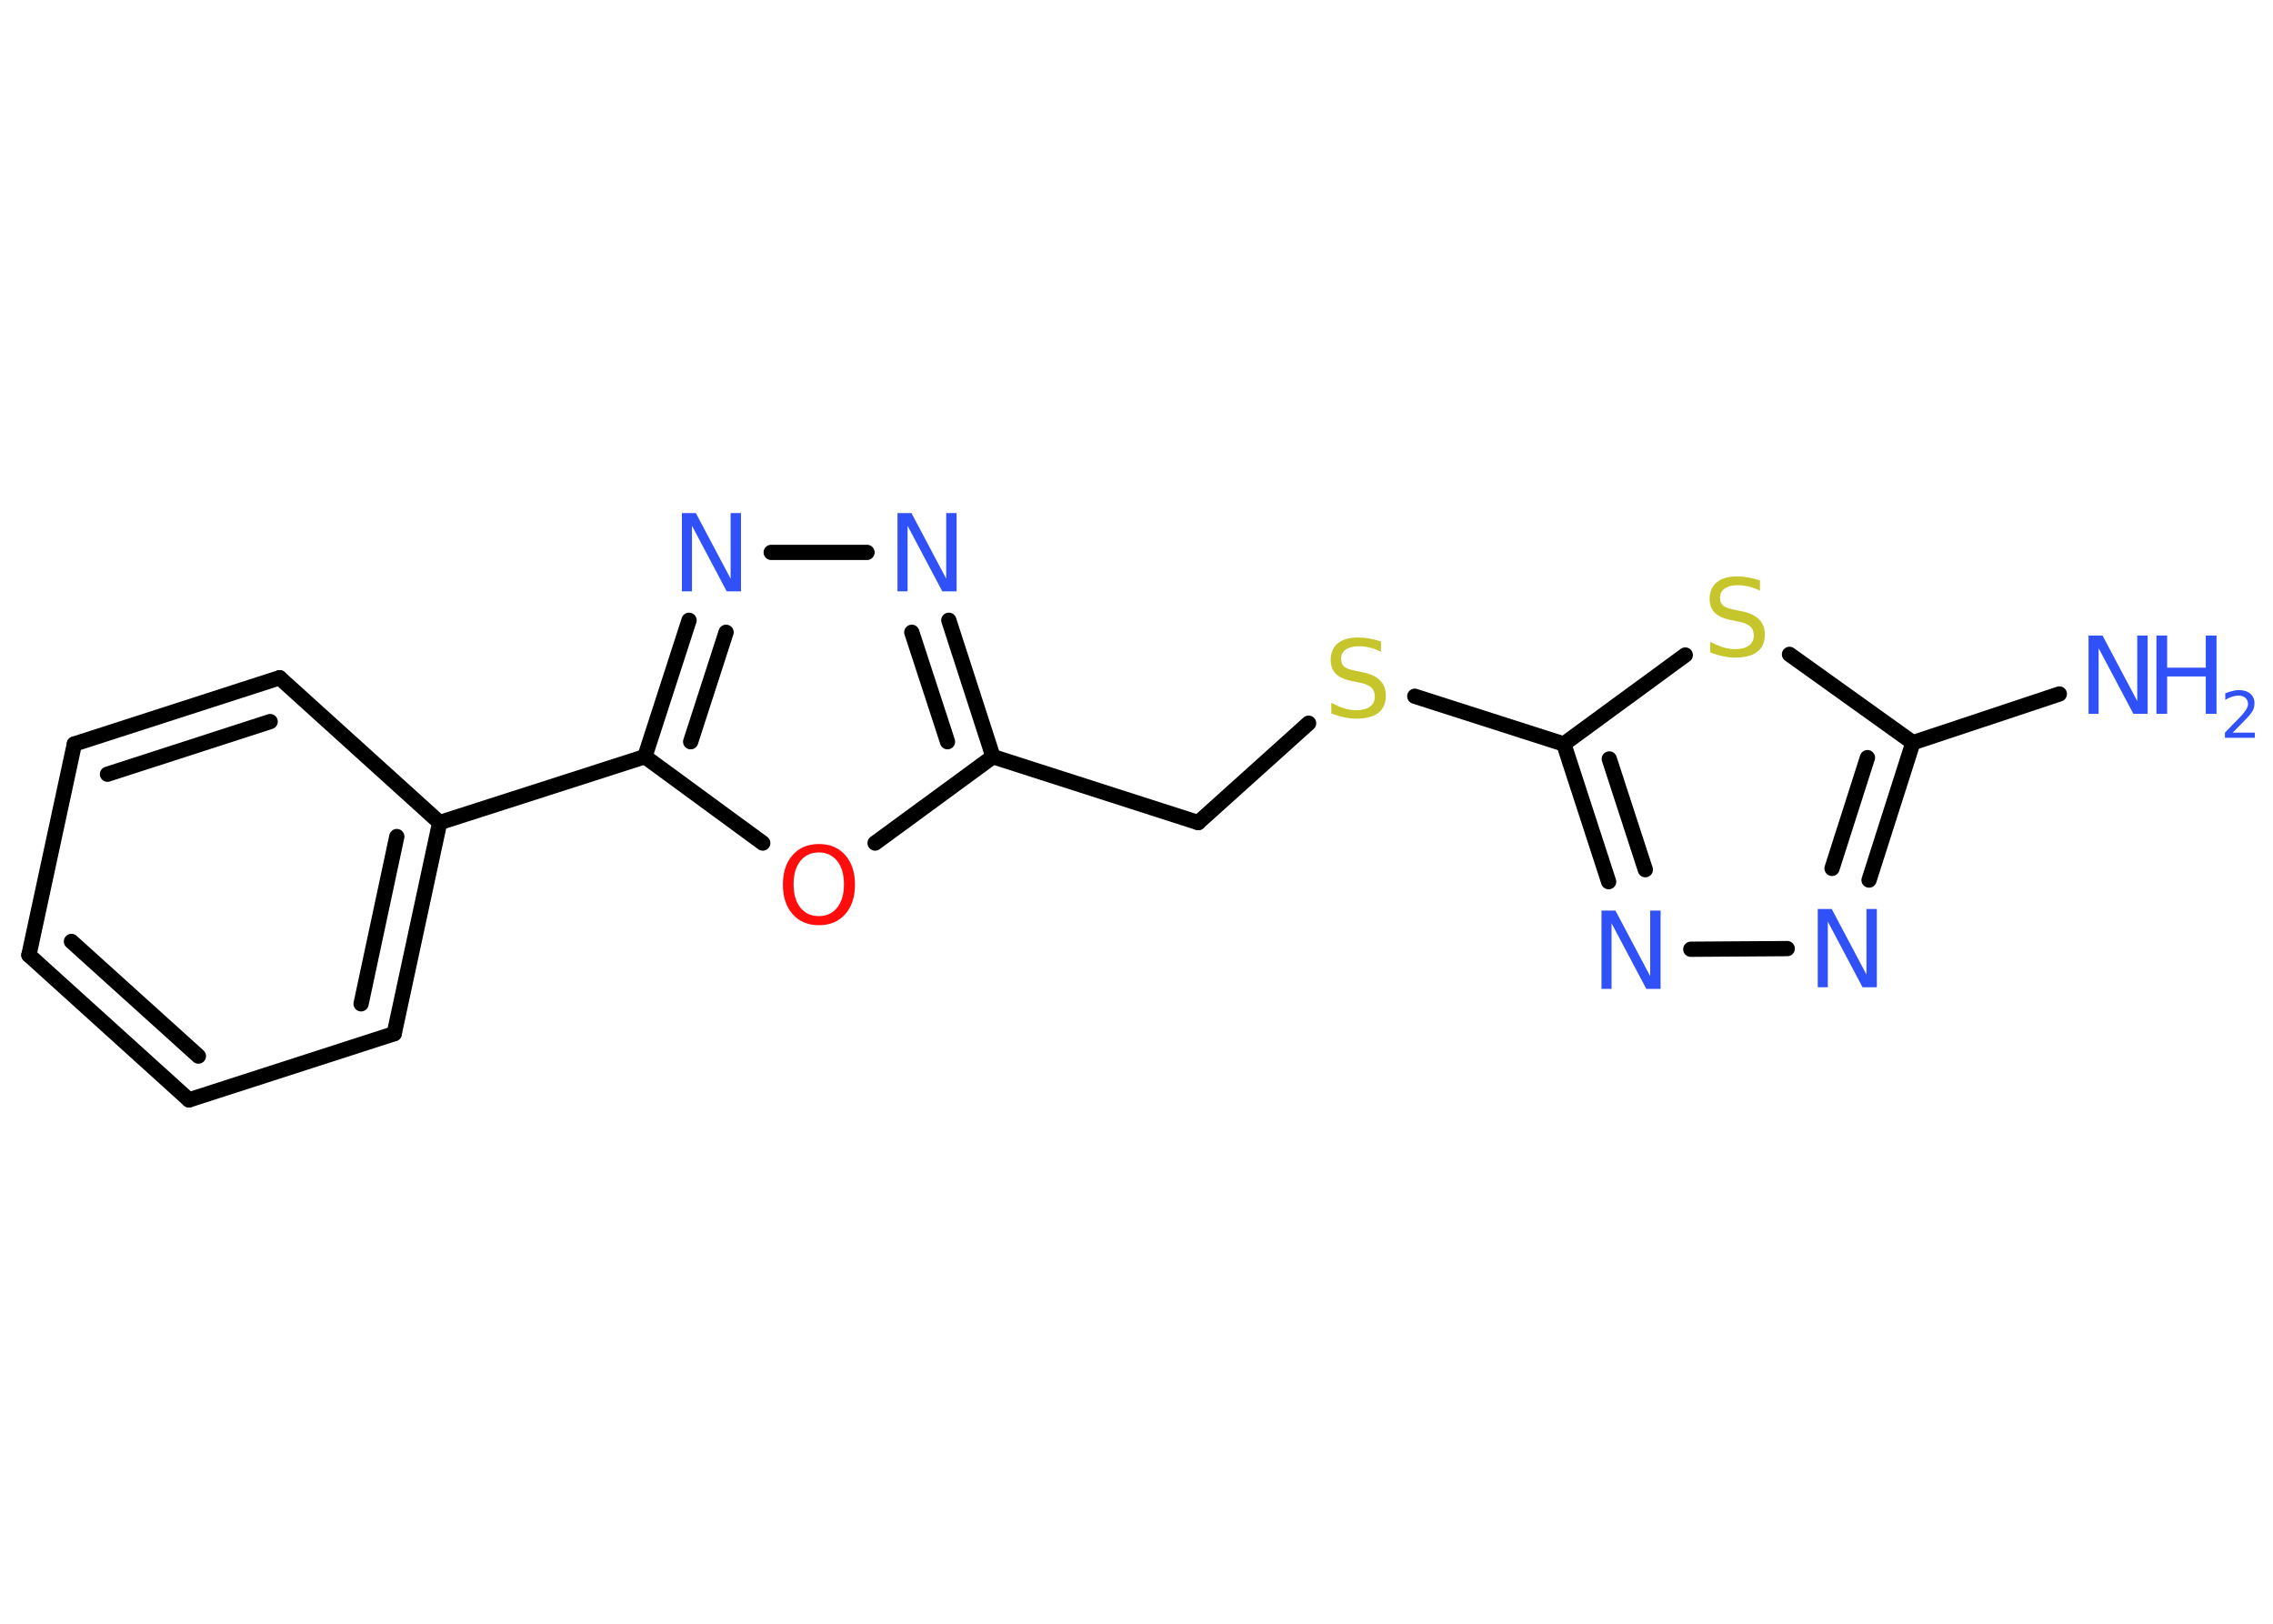 <?xml version='1.0' encoding='UTF-8'?>
<!DOCTYPE svg PUBLIC "-//W3C//DTD SVG 1.1//EN" "http://www.w3.org/Graphics/SVG/1.1/DTD/svg11.dtd">
<svg version='1.2' xmlns='http://www.w3.org/2000/svg' xmlns:xlink='http://www.w3.org/1999/xlink' width='70.0mm' height='50.0mm' viewBox='0 0 70.0 50.0'>
  <desc>Generated by the Chemistry Development Kit (http://github.com/cdk)</desc>
  <g stroke-linecap='round' stroke-linejoin='round' stroke='#000000' stroke-width='.47' fill='#3050F8'>
    <rect x='.0' y='.0' width='70.0' height='50.0' fill='#FFFFFF' stroke='none'/>
    <g id='mol1' class='mol'>
      <line id='mol1bnd1' class='bond' x1='63.42' y1='21.37' x2='58.91' y2='22.87'/>
      <g id='mol1bnd2' class='bond'>
        <line x1='57.56' y1='27.1' x2='58.91' y2='22.87'/>
        <line x1='56.42' y1='26.74' x2='57.51' y2='23.33'/>
      </g>
      <line id='mol1bnd3' class='bond' x1='55.04' y1='29.21' x2='52.07' y2='29.23'/>
      <g id='mol1bnd4' class='bond'>
        <line x1='48.16' y1='22.91' x2='49.54' y2='27.15'/>
        <line x1='49.56' y1='23.37' x2='50.67' y2='26.78'/>
      </g>
      <line id='mol1bnd5' class='bond' x1='48.16' y1='22.91' x2='43.57' y2='21.44'/>
      <line id='mol1bnd6' class='bond' x1='40.3' y1='22.27' x2='36.9' y2='25.33'/>
      <line id='mol1bnd7' class='bond' x1='36.9' y1='25.33' x2='30.58' y2='23.3'/>
      <g id='mol1bnd8' class='bond'>
        <line x1='30.58' y1='23.3' x2='29.22' y2='19.1'/>
        <line x1='29.18' y1='22.84' x2='28.08' y2='19.47'/>
      </g>
      <line id='mol1bnd9' class='bond' x1='26.7' y1='17.01' x2='23.75' y2='17.01'/>
      <g id='mol1bnd10' class='bond'>
        <line x1='21.22' y1='19.1' x2='19.86' y2='23.3'/>
        <line x1='22.36' y1='19.47' x2='21.27' y2='22.84'/>
      </g>
      <line id='mol1bnd11' class='bond' x1='19.86' y1='23.3' x2='13.54' y2='25.33'/>
      <g id='mol1bnd12' class='bond'>
        <line x1='12.14' y1='31.83' x2='13.54' y2='25.33'/>
        <line x1='11.12' y1='30.91' x2='12.22' y2='25.76'/>
      </g>
      <line id='mol1bnd13' class='bond' x1='12.14' y1='31.83' x2='5.82' y2='33.87'/>
      <g id='mol1bnd14' class='bond'>
        <line x1='.89' y1='29.41' x2='5.82' y2='33.87'/>
        <line x1='2.2' y1='28.99' x2='6.11' y2='32.52'/>
      </g>
      <line id='mol1bnd15' class='bond' x1='.89' y1='29.41' x2='2.29' y2='22.91'/>
      <g id='mol1bnd16' class='bond'>
        <line x1='8.61' y1='20.87' x2='2.29' y2='22.91'/>
        <line x1='8.32' y1='22.22' x2='3.31' y2='23.84'/>
      </g>
      <line id='mol1bnd17' class='bond' x1='13.54' y1='25.33' x2='8.61' y2='20.87'/>
      <line id='mol1bnd18' class='bond' x1='19.86' y1='23.3' x2='23.49' y2='25.96'/>
      <line id='mol1bnd19' class='bond' x1='30.58' y1='23.3' x2='26.95' y2='25.96'/>
      <line id='mol1bnd20' class='bond' x1='48.16' y1='22.91' x2='51.9' y2='20.17'/>
      <line id='mol1bnd21' class='bond' x1='58.91' y1='22.87' x2='55.11' y2='20.15'/>
      <g id='mol1atm1' class='atom'>
        <path d='M64.31 19.57h.44l1.07 2.02v-2.02h.32v2.41h-.44l-1.07 -2.02v2.02h-.31v-2.41z' stroke='none'/>
        <path d='M66.41 19.57h.33v.99h1.19v-.99h.33v2.41h-.33v-1.15h-1.19v1.15h-.33v-2.41z' stroke='none'/>
        <path d='M68.76 22.56h.68v.16h-.92v-.16q.11 -.11 .3 -.31q.19 -.19 .24 -.25q.09 -.11 .13 -.18q.04 -.07 .04 -.14q.0 -.12 -.08 -.19q-.08 -.07 -.21 -.07q-.09 .0 -.19 .03q-.1 .03 -.22 .1v-.2q.12 -.05 .22 -.07q.1 -.03 .19 -.03q.23 .0 .36 .11q.13 .11 .13 .3q.0 .09 -.03 .17q-.03 .08 -.12 .19q-.02 .03 -.15 .16q-.13 .13 -.37 .38z' stroke='none'/>
      </g>
      <path id='mol1atm3' class='atom' d='M55.97 27.99h.44l1.07 2.02v-2.02h.32v2.41h-.44l-1.07 -2.02v2.02h-.31v-2.41z' stroke='none'/>
      <path id='mol1atm4' class='atom' d='M49.31 28.04h.44l1.07 2.02v-2.02h.32v2.41h-.44l-1.07 -2.02v2.02h-.31v-2.41z' stroke='none'/>
      <path id='mol1atm6' class='atom' d='M42.53 19.75v.32q-.18 -.09 -.35 -.13q-.17 -.04 -.32 -.04q-.27 .0 -.41 .1q-.15 .1 -.15 .29q.0 .16 .1 .24q.1 .08 .36 .13l.2 .04q.36 .07 .54 .25q.18 .18 .18 .47q.0 .35 -.23 .53q-.23 .18 -.69 .18q-.17 .0 -.36 -.04q-.19 -.04 -.4 -.12v-.33q.2 .11 .39 .17q.19 .06 .37 .06q.28 .0 .43 -.11q.15 -.11 .15 -.31q.0 -.18 -.11 -.28q-.11 -.1 -.36 -.15l-.2 -.04q-.37 -.07 -.53 -.23q-.16 -.16 -.16 -.43q.0 -.32 .22 -.51q.22 -.18 .62 -.18q.17 .0 .34 .03q.18 .03 .36 .09z' stroke='none' fill='#C6C62C'/>
      <path id='mol1atm9' class='atom' d='M27.63 15.8h.44l1.07 2.02v-2.02h.32v2.41h-.44l-1.07 -2.02v2.02h-.31v-2.41z' stroke='none'/>
      <path id='mol1atm10' class='atom' d='M20.99 15.8h.44l1.07 2.02v-2.02h.32v2.41h-.44l-1.07 -2.02v2.02h-.31v-2.41z' stroke='none'/>
      <path id='mol1atm18' class='atom' d='M25.22 26.25q-.36 .0 -.57 .26q-.21 .26 -.21 .72q.0 .46 .21 .72q.21 .26 .57 .26q.35 .0 .56 -.26q.21 -.26 .21 -.72q.0 -.46 -.21 -.72q-.21 -.26 -.56 -.26zM25.22 25.99q.51 .0 .81 .34q.3 .34 .3 .91q.0 .57 -.3 .91q-.3 .34 -.81 .34q-.51 .0 -.81 -.34q-.3 -.34 -.3 -.91q.0 -.57 .3 -.91q.3 -.34 .81 -.34z' stroke='none' fill='#FF0D0D'/>
      <path id='mol1atm19' class='atom' d='M54.2 17.87v.32q-.18 -.09 -.35 -.13q-.17 -.04 -.32 -.04q-.27 .0 -.41 .1q-.15 .1 -.15 .29q.0 .16 .1 .24q.1 .08 .36 .13l.2 .04q.36 .07 .54 .25q.18 .18 .18 .47q.0 .35 -.23 .53q-.23 .18 -.69 .18q-.17 .0 -.36 -.04q-.19 -.04 -.4 -.12v-.33q.2 .11 .39 .17q.19 .06 .37 .06q.28 .0 .43 -.11q.15 -.11 .15 -.31q.0 -.18 -.11 -.28q-.11 -.1 -.36 -.15l-.2 -.04q-.37 -.07 -.53 -.23q-.16 -.16 -.16 -.43q.0 -.32 .22 -.51q.22 -.18 .62 -.18q.17 .0 .34 .03q.18 .03 .36 .09z' stroke='none' fill='#C6C62C'/>
    </g>
  </g>
</svg>
